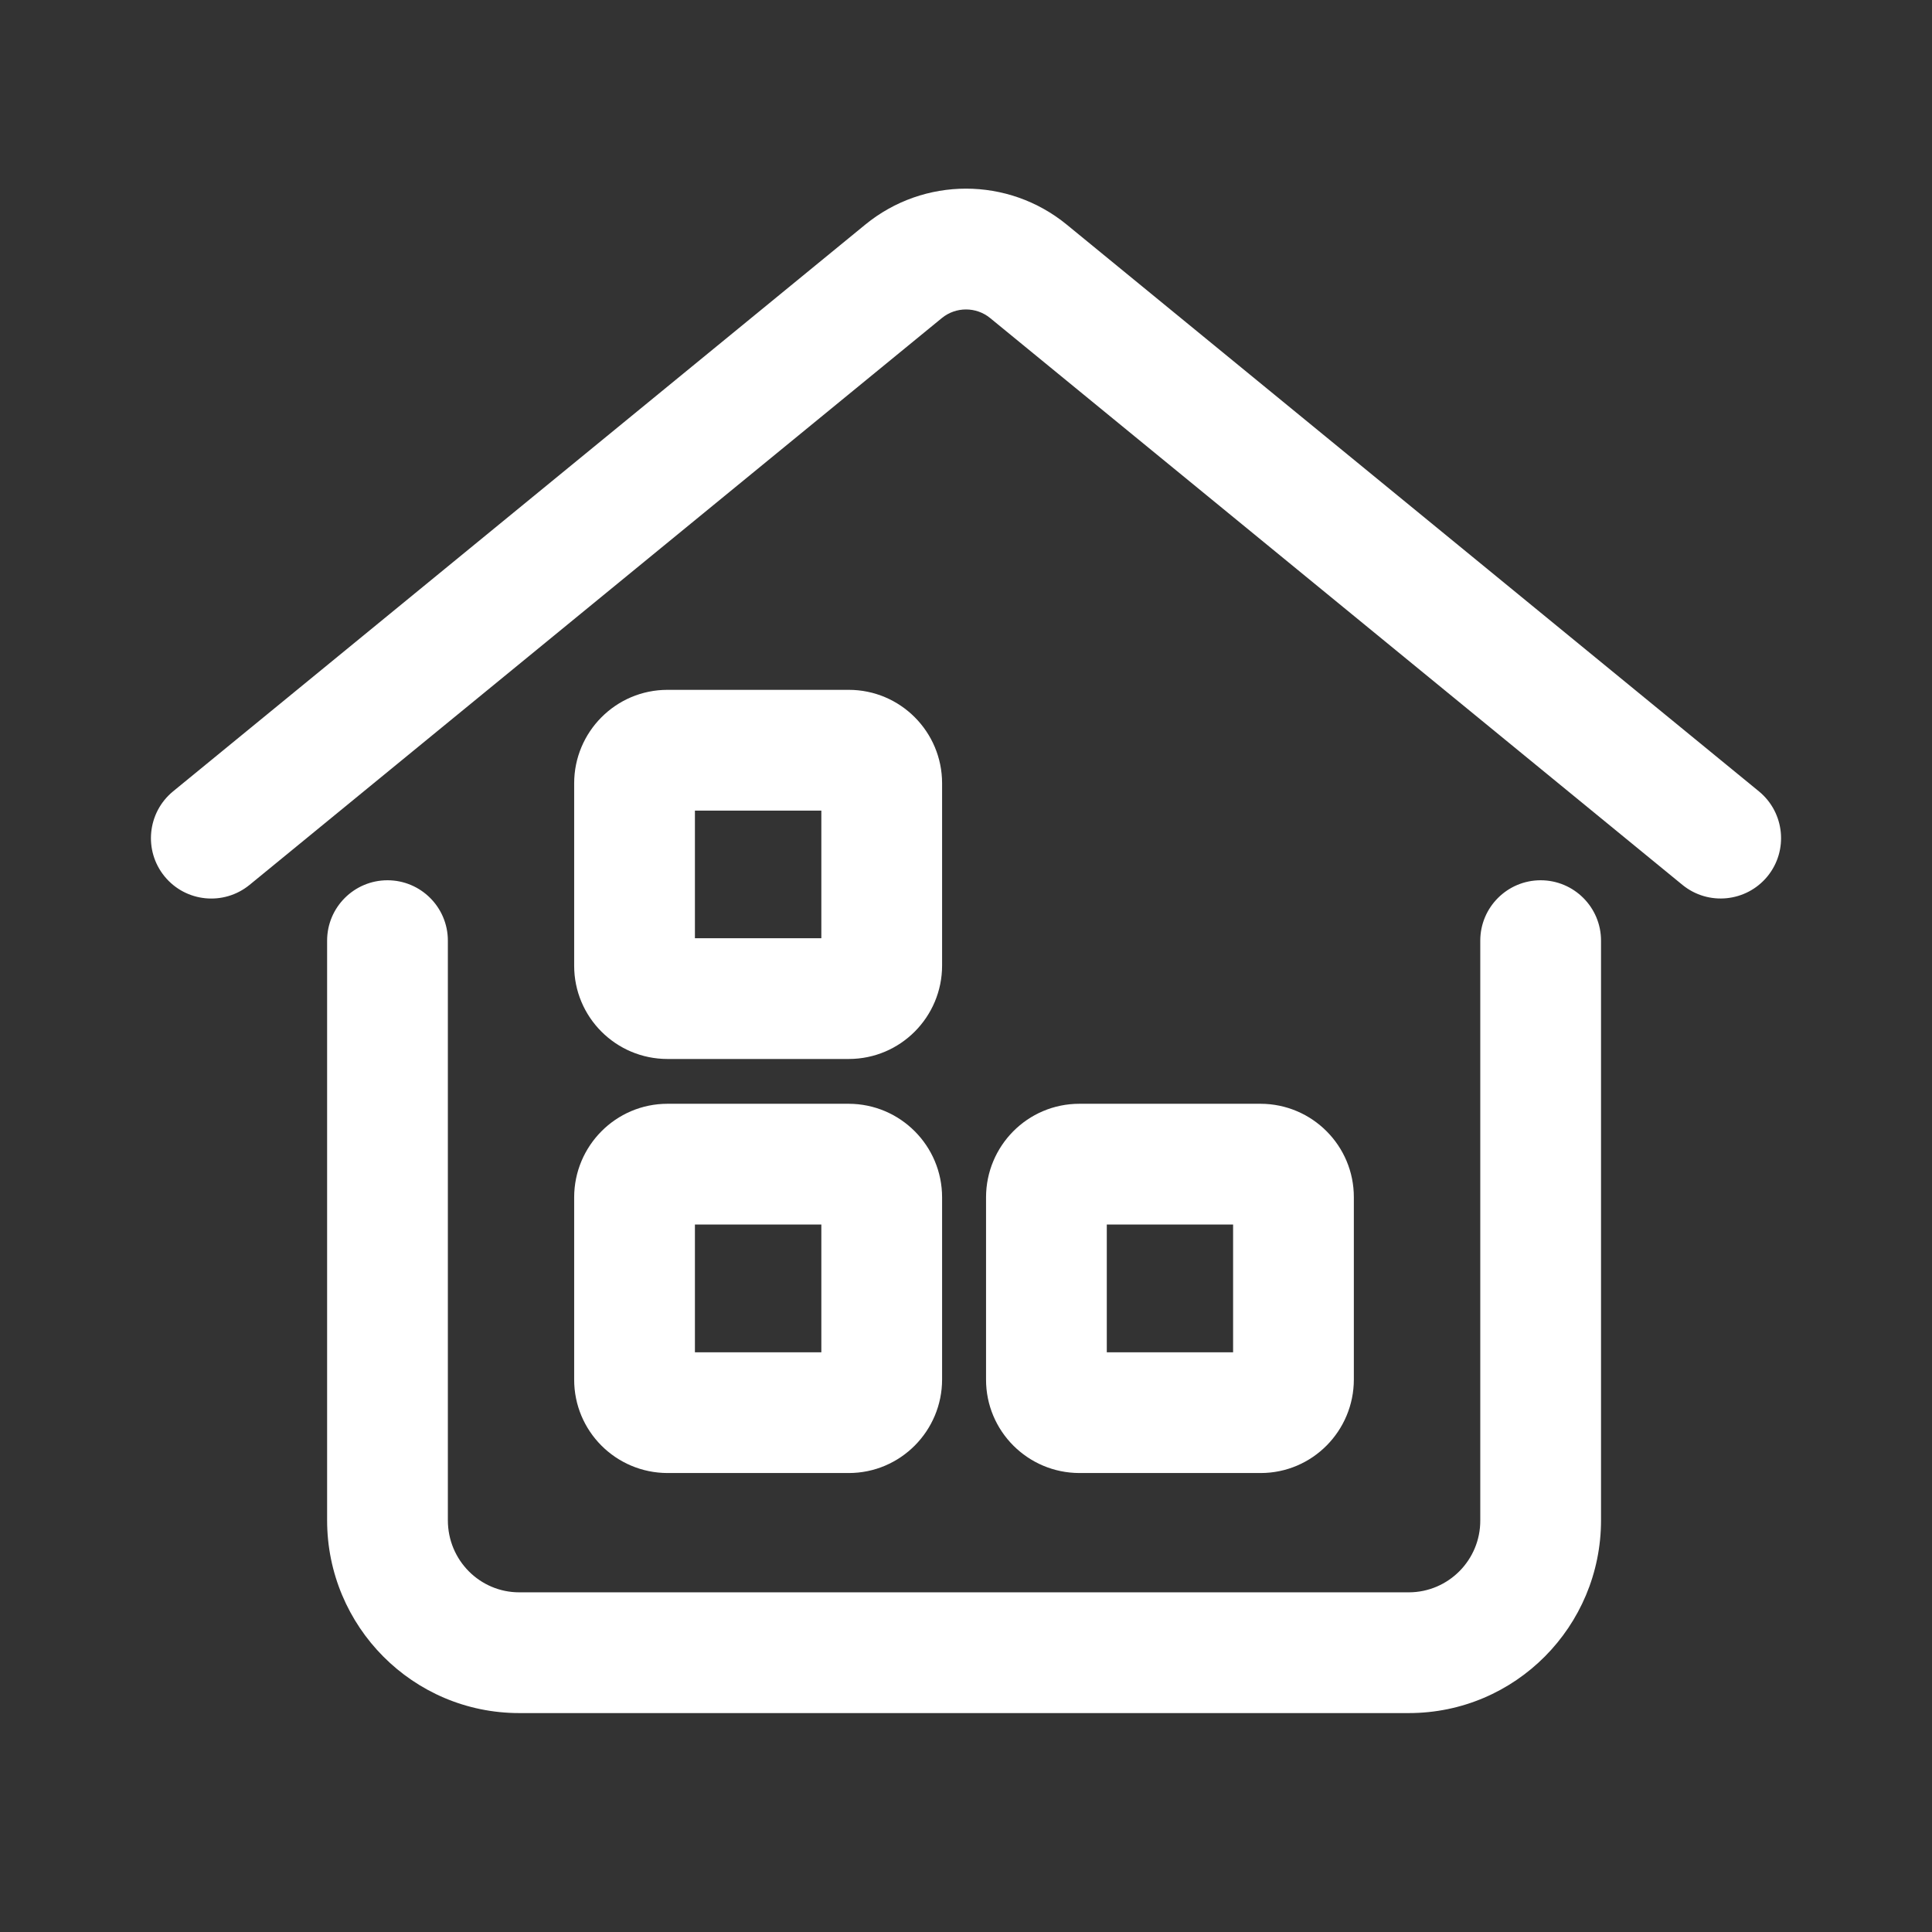 <svg xmlns="http://www.w3.org/2000/svg" xmlns:xlink="http://www.w3.org/1999/xlink" fill="none" version="1.1" width="16" height="16" viewBox="0 0 16 16"><rect x="0" y="0" width="16" height="16" fill="#333333" stroke="none"/><defs><clipPath id="master_svg0_1913_44500"><rect x="0" y="0" width="16" height="16" rx="0"/></clipPath></defs><g clip-path="url(#master_svg0_1913_44500)"><g><path d="M7.166,1.86C7.651,1.463,8.349,1.463,8.834,1.86L14.567,6.554C14.78,6.729,14.812,7.044,14.637,7.258C14.462,7.471,14.147,7.503,13.933,7.328L8.2,2.634C8.084,2.539,7.916,2.539,7.8,2.634L2.067,7.328C1.853,7.503,1.538,7.472,1.363,7.258C1.188,7.044,1.22,6.729,1.433,6.554L7.166,1.86ZM4.755,6.487C4.755,6.062,5.099,5.713,5.528,5.713L7.029,5.713C7.456,5.713,7.802,6.06,7.802,6.487L7.802,7.996C7.802,8.421,7.458,8.77,7.029,8.77L5.528,8.77C5.1,8.77,4.754,8.423,4.755,7.996L4.755,6.487L4.755,6.487ZM5.755,6.713L5.755,7.77L6.802,7.77L6.802,6.713L5.755,6.713ZM3.209,7.29C3.485,7.29,3.709,7.514,3.709,7.79L3.709,12.59C3.709,12.923,3.976,13.187,4.3,13.187L11.668,13.187C11.996,13.186,12.261,12.918,12.259,12.59L12.259,7.79C12.259,7.514,12.483,7.29,12.759,7.29C13.035,7.29,13.259,7.514,13.259,7.79L13.259,12.59C13.259,13.47,12.549,14.187,11.667,14.187L4.3,14.187C3.419,14.187,2.709,13.47,2.709,12.59L2.709,7.79C2.709,7.514,2.933,7.29,3.209,7.29ZM4.755,9.916C4.755,9.491,5.099,9.141,5.528,9.141L7.029,9.141C7.456,9.142,7.802,9.489,7.802,9.916L7.802,11.424C7.802,11.849,7.458,12.199,7.029,12.199L5.528,12.199C5.1,12.198,4.754,11.852,4.755,11.424L4.755,9.916L4.755,9.916ZM5.755,10.141L5.755,11.199L6.802,11.199L6.802,10.141L5.755,10.141ZM8.166,9.916C8.166,9.491,8.509,9.141,8.939,9.141L10.44,9.141C10.867,9.142,11.213,9.489,11.212,9.916L11.212,11.424C11.212,11.849,10.869,12.199,10.44,12.199L8.939,12.199C8.512,12.198,8.165,11.852,8.166,11.424L8.166,9.916ZM9.166,10.141L9.166,11.199L10.212,11.199L10.212,10.141L9.166,10.141Z" fill="#FFFFFF" fill-opacity="1"/></g></g></svg>
